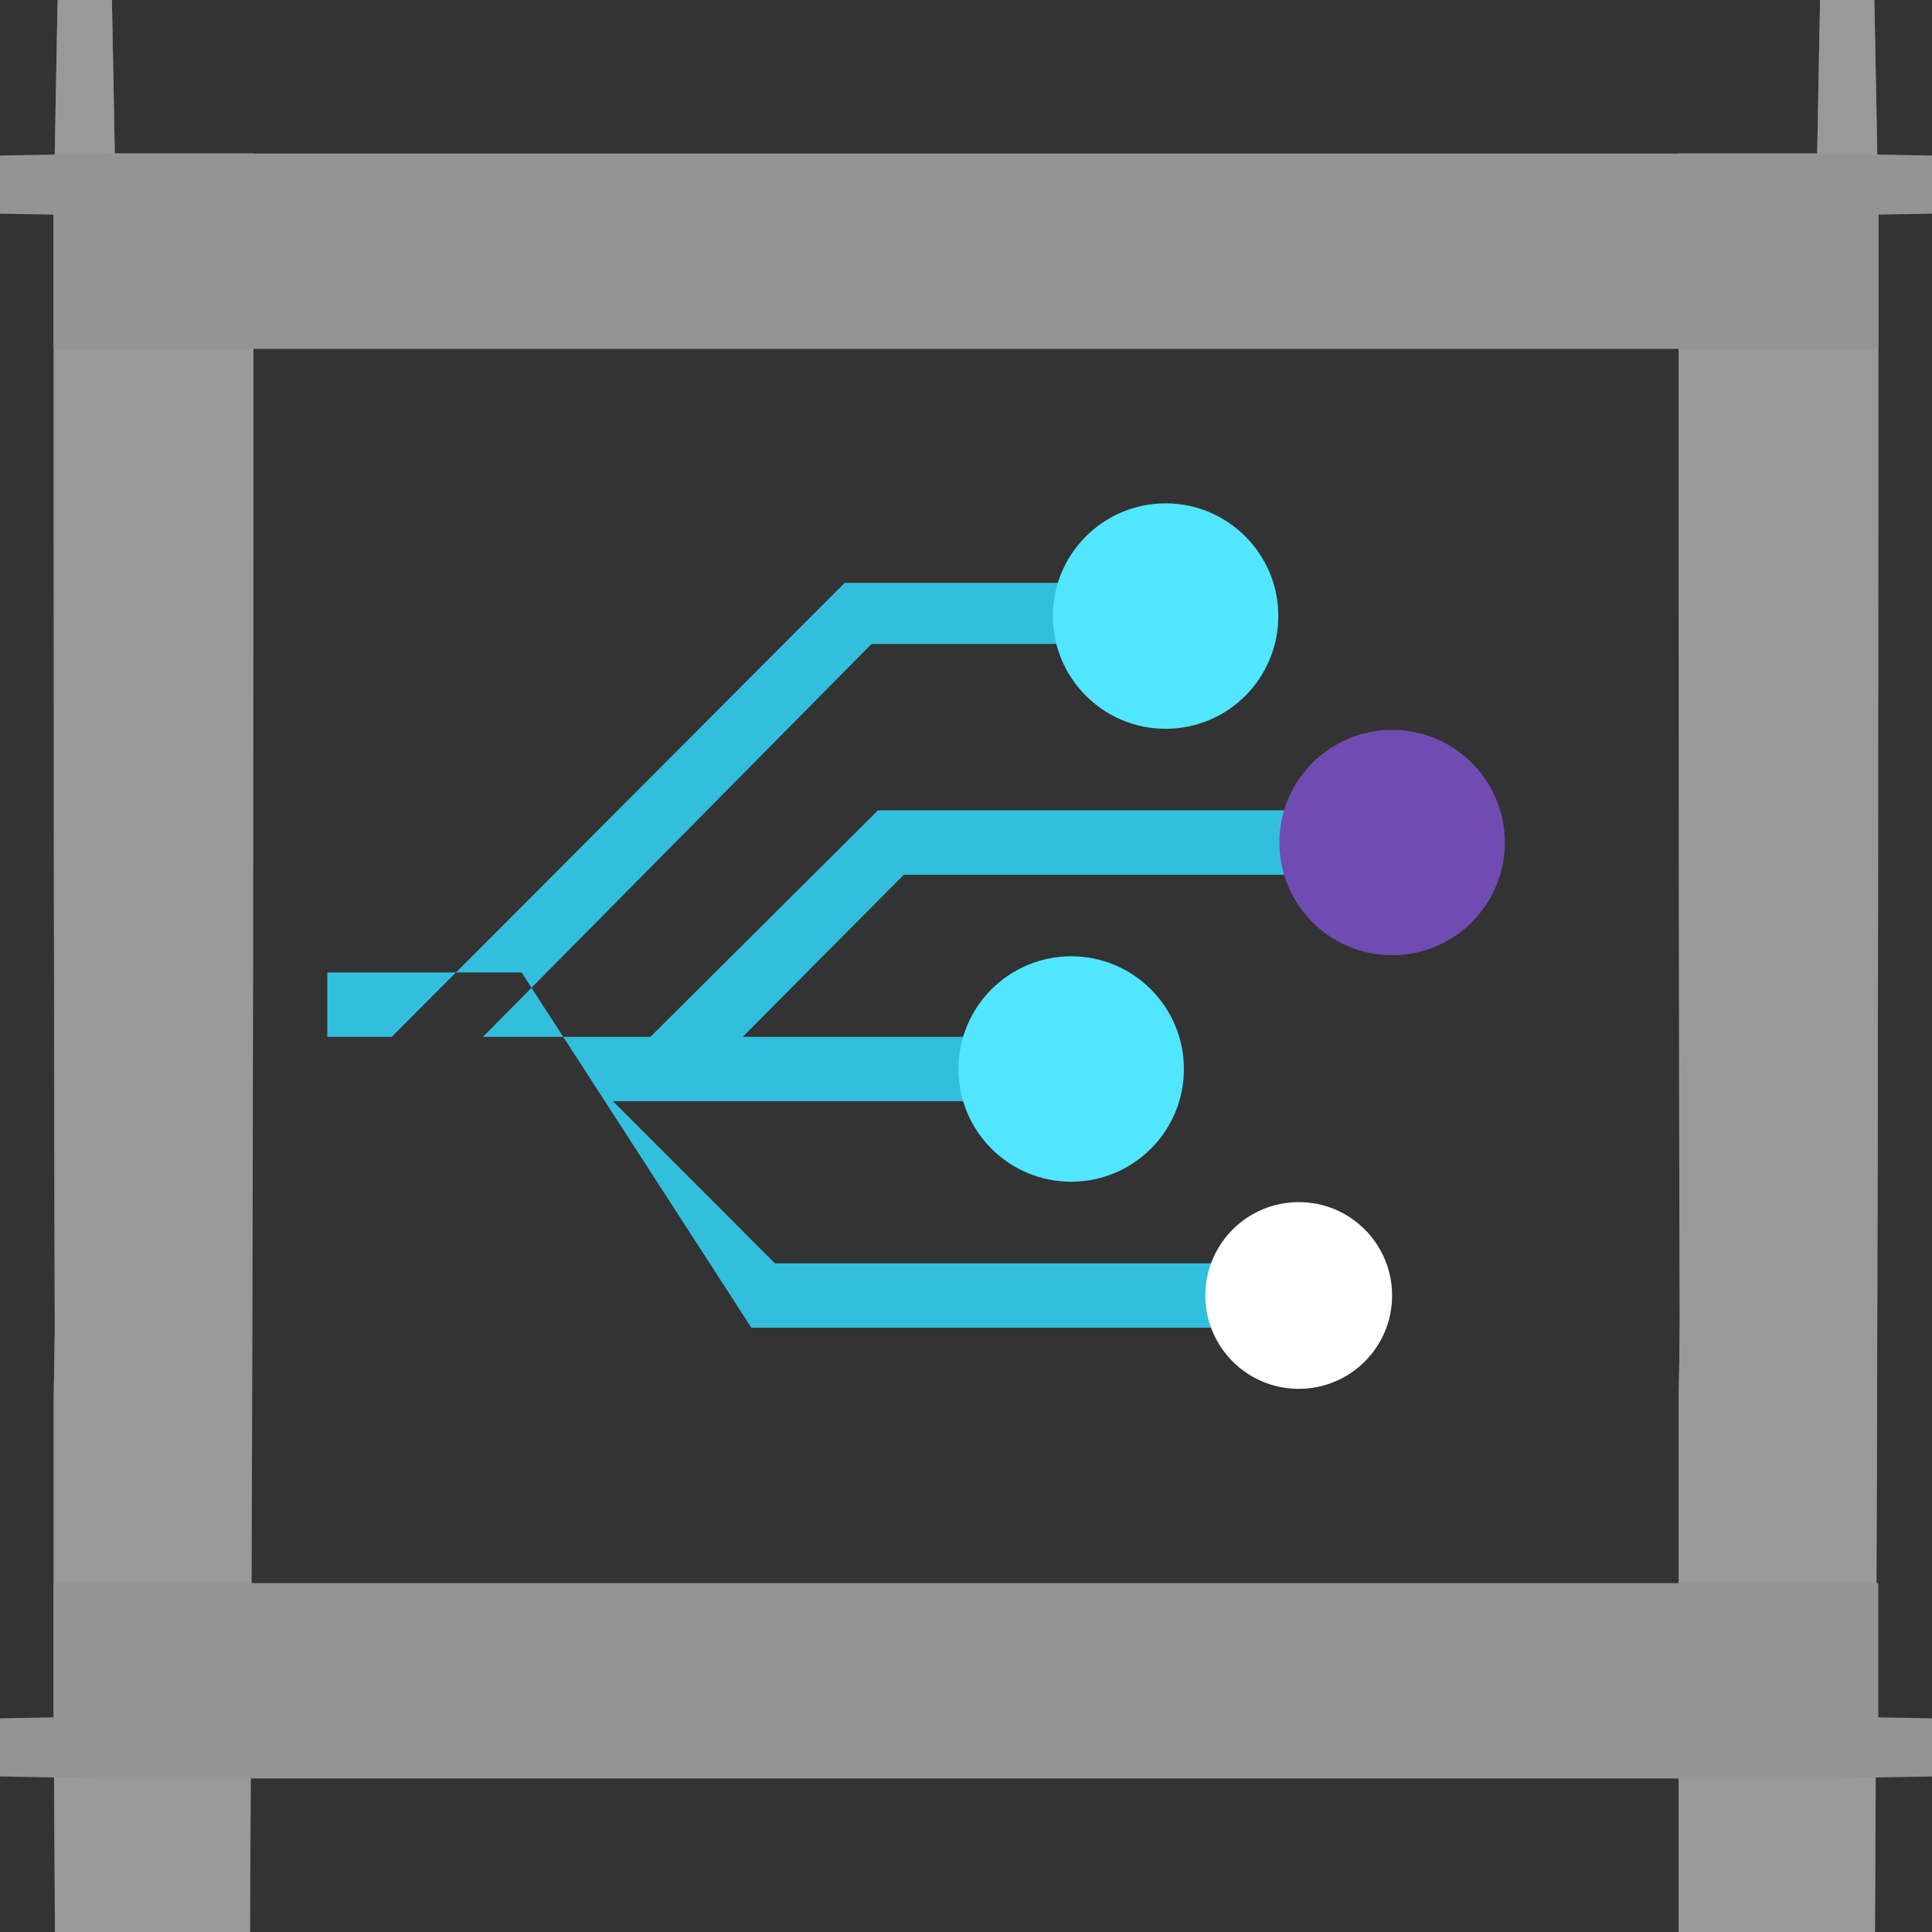 <?xml version="1.0" encoding="UTF-8"?>
<svg xmlns="http://www.w3.org/2000/svg" xmlns:xlink="http://www.w3.org/1999/xlink" width="70pt" height="70pt" viewBox="0 0 70 70" version="1.1">
<rect x="0" y="0" width="70" height="70" fill="#333333" stroke="none"/>
<defs>
<linearGradient id="linear0" gradientUnits="userSpaceOnUse" x1="4589.72" y1="-5180.02" x2="4589.72" y2="-5184.21" gradientTransform="matrix(1.944,0,0,-1.944,-8848.428,-10069.578)">
<stop offset="0" style="stop-color:rgb(77.647%,60.392%,92.157%);stop-opacity:1;"/>
<stop offset="1" style="stop-color:rgb(43.529%,29.412%,69.804%);stop-opacity:1;"/>
</linearGradient>
</defs>
<g id="surface1">
<path style=" stroke:none;fill-rule:nonzero;fill:rgb(19.608%,74.51%,86.667%);fill-opacity:1;" d="M 49.391 31.695 L 49.391 29.359 L 31.812 29.359 L 23.566 37.566 L 17.5 37.566 L 31.578 23.332 L 41.184 23.332 L 41.184 21.117 L 30.605 21.117 L 14.195 37.566 L 11.859 37.566 L 11.859 35.234 L 18.898 35.234 L 27.223 48.105 L 47.055 48.105 L 47.055 45.773 L 28.078 45.773 L 22.207 39.898 L 36.477 39.898 L 36.477 37.566 L 26.91 37.566 L 32.746 31.695 Z "/>
<path style=" stroke:none;fill-rule:nonzero;fill:rgb(100%,100%,100%);fill-opacity:1;" d="M 42.195 38.734 C 42.195 40.602 40.68 42.117 38.812 42.117 C 36.941 42.117 35.43 40.602 35.43 38.734 C 35.43 36.863 36.941 35.352 38.812 35.352 C 40.68 35.352 42.195 36.863 42.195 38.734 Z "/>
<path style=" stroke:none;fill-rule:nonzero;fill:rgb(100%,100%,100%);fill-opacity:1;" d="M 45.734 22.32 C 45.734 24.191 44.219 25.707 42.352 25.707 C 40.48 25.707 38.965 24.191 38.965 22.32 C 38.965 20.453 40.48 18.938 42.352 18.938 C 44.219 18.938 45.734 20.453 45.734 22.32 Z "/>
<path style=" stroke:none;fill-rule:nonzero;fill:rgb(100%,100%,100%);fill-opacity:1;" d="M 53.938 30.527 C 53.938 32.395 52.426 33.91 50.555 33.91 C 48.688 33.91 47.172 32.395 47.172 30.527 C 47.172 28.66 48.688 27.145 50.555 27.145 C 52.426 27.145 53.938 28.66 53.938 30.527 Z "/>
<path style=" stroke:none;fill-rule:nonzero;fill:rgb(100%,100%,100%);fill-opacity:1;" d="M 50.438 46.938 C 50.438 48.809 48.926 50.32 47.055 50.32 C 45.188 50.32 43.672 48.809 43.672 46.938 C 43.672 45.07 45.188 43.555 47.055 43.555 C 48.926 43.555 50.438 45.07 50.438 46.938 Z "/>
<path style=" stroke:none;fill-rule:nonzero;fill:rgb(31.373%,90.196%,100%);fill-opacity:1;" d="M 46.316 22.32 C 46.316 24.578 44.488 26.406 42.234 26.406 C 39.977 26.406 38.148 24.578 38.148 22.32 C 38.148 20.066 39.977 18.238 42.234 18.238 C 44.488 18.238 46.316 20.066 46.316 22.32 Z "/>
<path style=" stroke:none;fill-rule:nonzero;fill:url(#linear0);" d="M 54.523 30.527 C 54.523 32.781 52.695 34.609 50.438 34.609 C 48.184 34.609 46.355 32.781 46.355 30.527 C 46.355 28.273 48.184 26.445 50.438 26.445 C 52.695 26.445 54.523 28.273 54.523 30.527 Z "/>
<path style=" stroke:none;fill-rule:nonzero;fill:rgb(31.373%,90.196%,100%);fill-opacity:1;" d="M 42.895 38.734 C 42.895 40.988 41.066 42.816 38.812 42.816 C 36.555 42.816 34.727 40.988 34.727 38.734 C 34.727 36.477 36.555 34.648 38.812 34.648 C 41.066 34.648 42.895 36.477 42.895 38.734 Z "/>
<path style=" stroke:none;fill-rule:nonzero;fill:rgb(60%,60%,60%);fill-opacity:1;" d="M 4.16 5.562 L 9.18 5.562 L 9.18 19.445 C 9.18 81.73 8.672 132.223 8.051 132.223 L 3.07 132.223 C 2.449 132.223 1.945 81.73 1.945 19.445 L 1.945 7.777 C 2.625 -32.508 3.473 -33.352 4.16 5.562 Z "/>
<path style=" stroke:none;fill-rule:nonzero;fill:rgb(60%,60%,60%);fill-opacity:0.502;" d="M 4.16 5.562 L 9.18 5.562 L 9.18 19.445 C 9.18 81.73 8.672 132.223 8.051 132.223 L 3.07 132.223 C 2.449 132.223 1.945 81.73 1.945 19.445 L 1.945 7.777 C 2.625 -32.508 3.473 -33.352 4.16 5.562 Z "/>
<path style=" stroke:none;fill-rule:nonzero;fill:rgb(60%,60%,60%);fill-opacity:1;" d="M 60.82 5.562 L 65.84 5.562 C 66.527 -33.352 67.375 -32.508 68.055 7.777 L 68.055 19.445 C 68.055 81.73 67.551 132.223 66.93 132.223 L 61.91 132.223 C 61.305 130.125 60.82 80.242 60.82 19.445 Z "/>
<path style=" stroke:none;fill-rule:nonzero;fill:rgb(60%,60%,60%);fill-opacity:0.502;" d="M 60.82 5.562 L 65.84 5.562 C 66.527 -33.352 67.375 -32.508 68.055 7.777 L 68.055 19.445 C 68.055 81.73 67.551 132.223 66.93 132.223 L 61.91 132.223 C 61.305 130.125 60.82 80.242 60.82 19.445 Z "/>
<path style=" stroke:none;fill-rule:nonzero;fill:rgb(58.039%,58.039%,58.039%);fill-opacity:1;" d="M 68.055 7.777 L 68.055 12.641 L 1.945 12.641 L 1.945 7.777 C -36.969 7.09 -36.125 6.242 4.16 5.562 L 65.879 5.562 C 106.152 6.242 106.98 7.09 68.055 7.777 Z "/>
<path style=" stroke:none;fill-rule:nonzero;fill:rgb(60%,60%,60%);fill-opacity:1;" d="M 0 49.312 L 8.09 49.312 C 8.711 49.312 9.215 99.805 9.215 162.09 L 9.215 176.09 L 4.16 176.09 C 3.258 187.191 2.379 142.051 1.945 62.223 L 1.945 50.555 C 2.293 30.023 2.723 29.551 3.07 49.312 Z "/>
<path style=" stroke:none;fill-rule:nonzero;fill:rgb(60%,60%,60%);fill-opacity:0.502;" d="M 0 49.312 L 8.09 49.312 C 8.711 49.312 9.215 99.805 9.215 162.09 L 9.215 176.09 L 4.16 176.09 C 3.258 187.191 2.379 142.051 1.945 62.223 L 1.945 50.555 C 2.293 30.023 2.723 29.551 3.07 49.312 Z "/>
<path style=" stroke:none;fill-rule:nonzero;fill:rgb(60%,60%,60%);fill-opacity:1;" d="M 61.91 49.312 L 66.93 49.312 C 67.551 49.312 68.055 99.805 68.055 162.09 L 68.055 173.754 C 68.055 296.18 67.062 395.422 65.84 395.422 L 60.82 395.422 L 60.82 50.555 C 61.16 31.484 61.57 31.016 61.91 49.312 Z "/>
<path style=" stroke:none;fill-rule:nonzero;fill:rgb(60%,60%,60%);fill-opacity:0.502;" d="M 61.91 49.312 L 66.93 49.312 C 67.551 49.312 68.055 99.805 68.055 162.09 L 68.055 173.754 C 68.055 296.18 67.062 395.422 65.84 395.422 L 60.82 395.422 L 60.82 50.555 C 61.16 31.484 61.57 31.016 61.91 49.312 Z "/>
<path style=" stroke:none;fill-rule:nonzero;fill:rgb(58.039%,58.039%,58.039%);fill-opacity:1;" d="M 1.945 62.223 L 1.945 57.359 L 68.055 57.359 L 68.055 62.223 C 106.969 62.91 106.125 63.758 65.84 64.438 L 4.16 64.438 C -36.125 63.758 -36.969 62.91 1.945 62.223 Z "/>
</g>
</svg>
